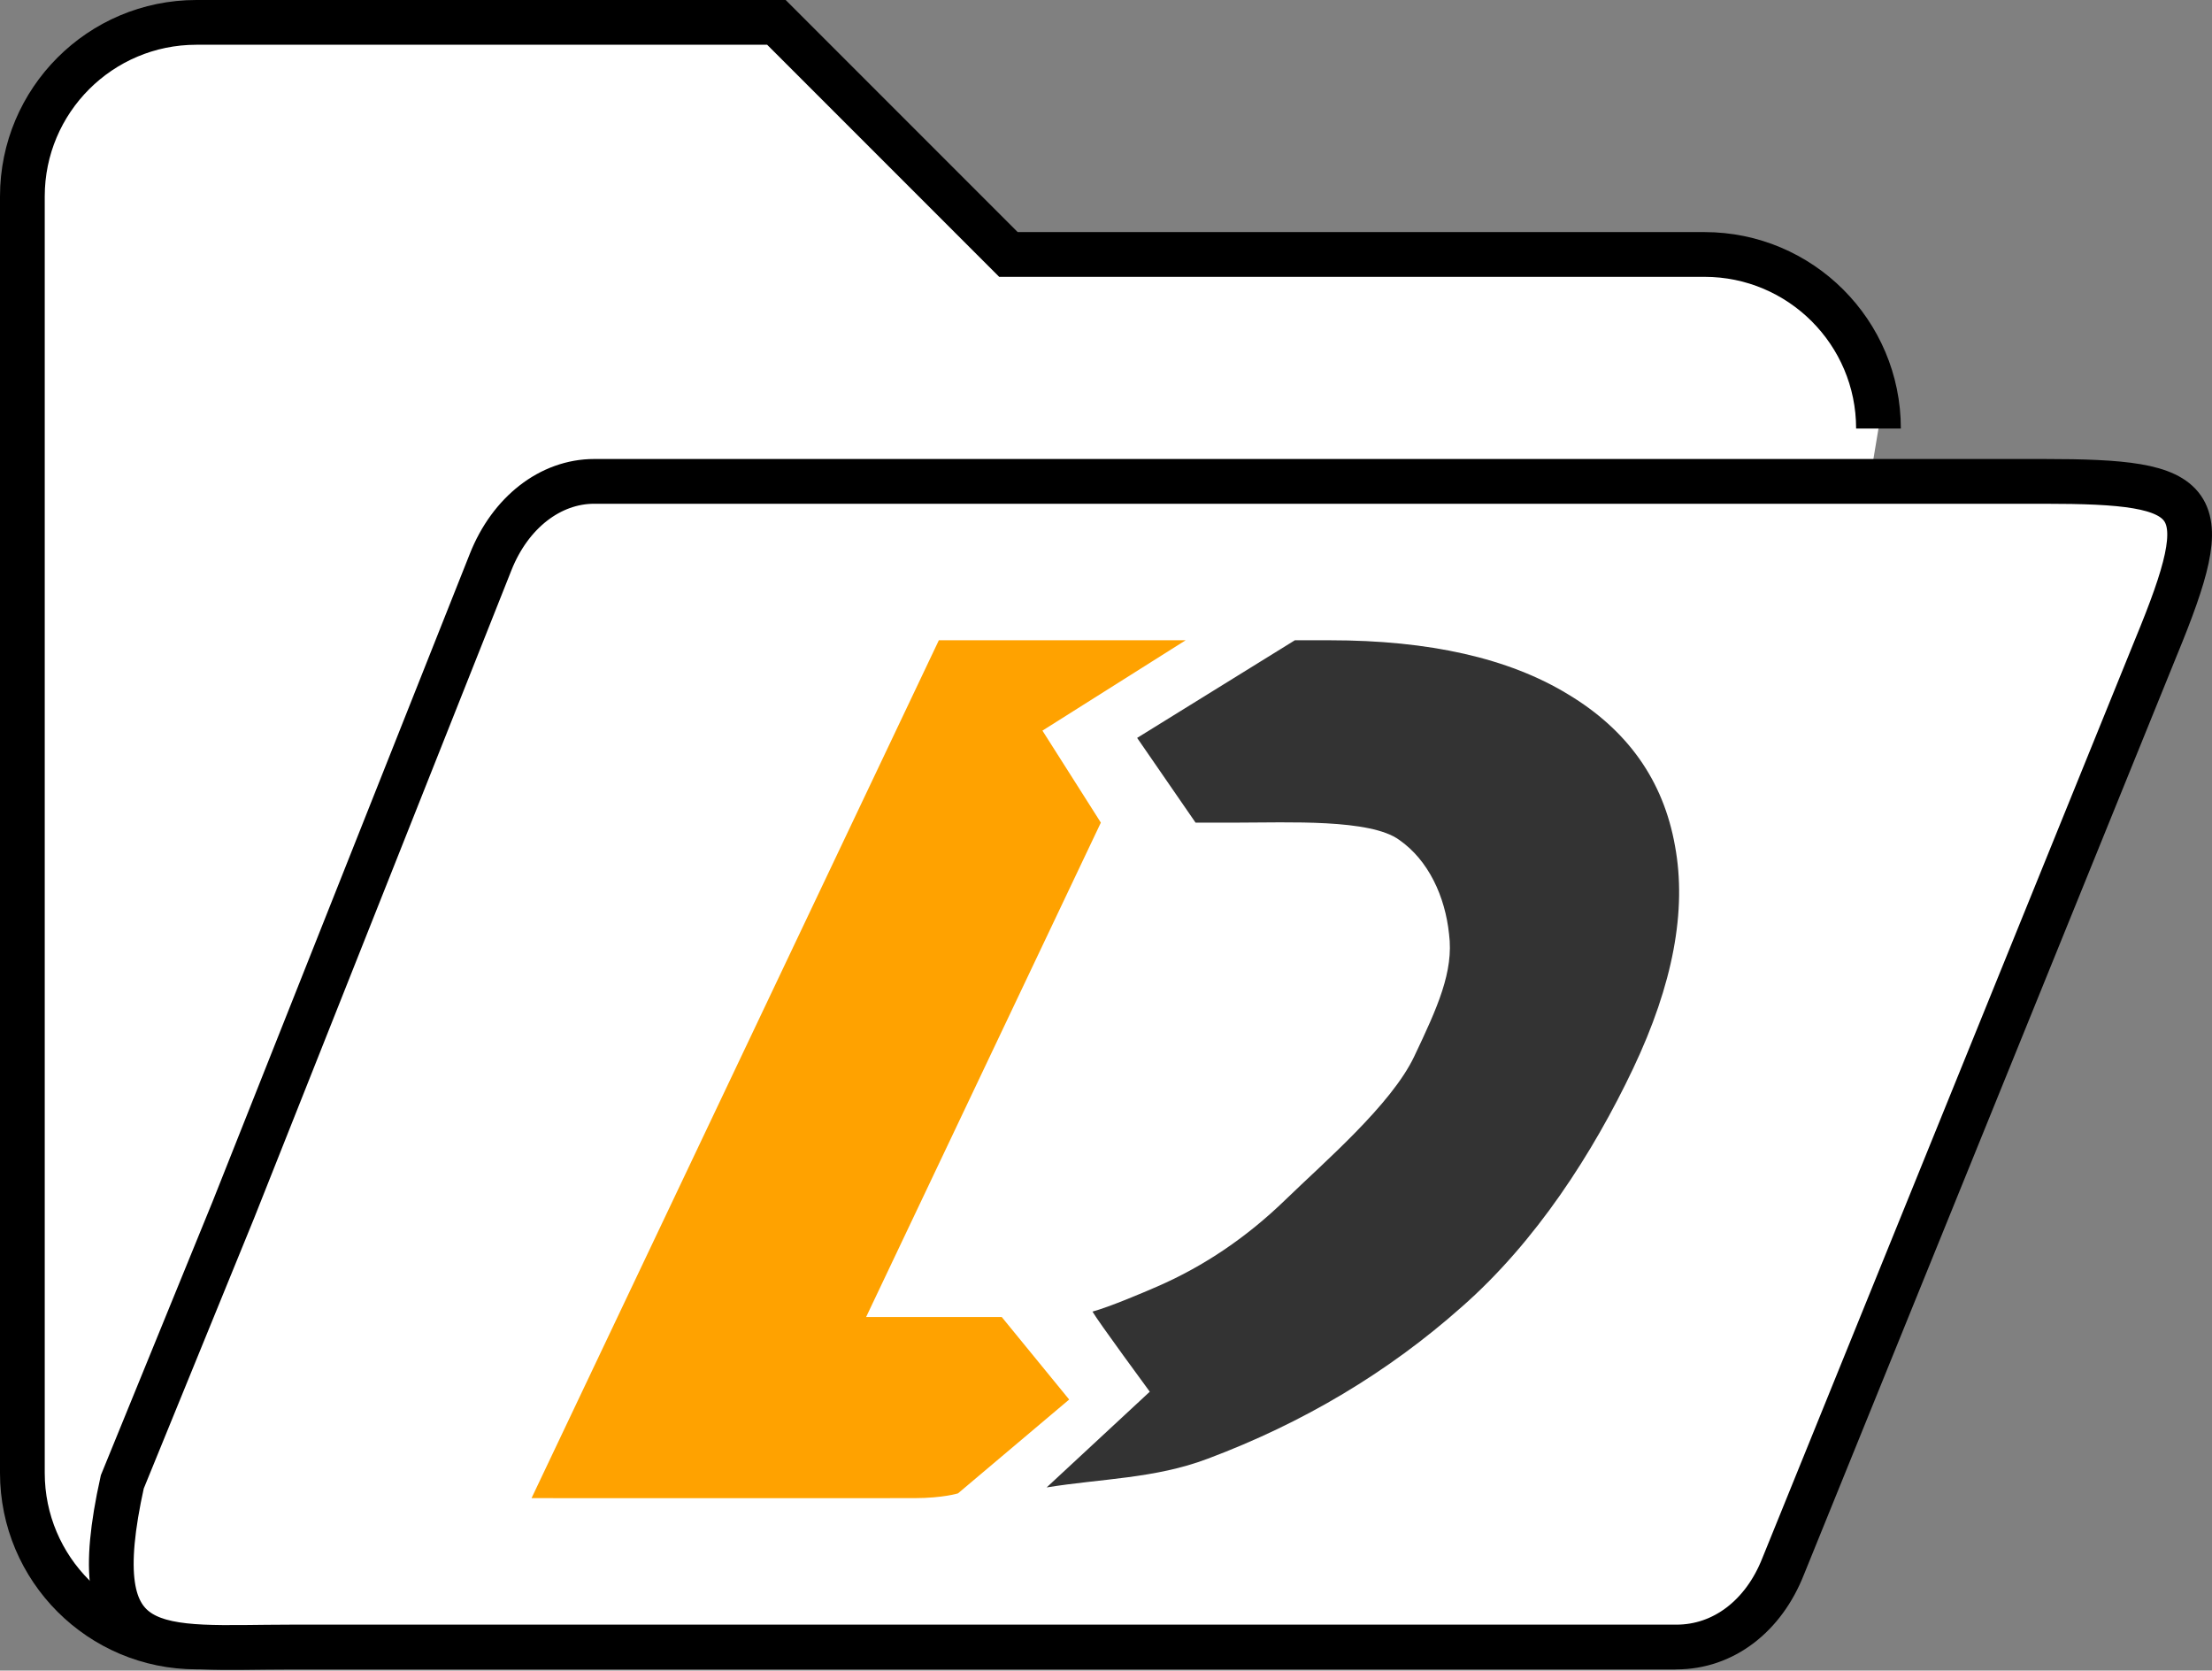 <?xml version="1.0" encoding="UTF-8" standalone="no"?>
<svg
   viewBox="0 0 610.169 460.683"
   version="1.1"
   id="svg826"
   sodipodi:docname="dataset-open.svg"
   inkscape:version="1.1.1 (c3084ef, 2021-09-22)"
   width="610.169"
   height="460.683"
   xmlns:inkscape="http://www.inkscape.org/namespaces/inkscape"
   xmlns:sodipodi="http://sodipodi.sourceforge.net/DTD/sodipodi-0.dtd"
   xmlns="http://www.w3.org/2000/svg"
   xmlns:svg="http://www.w3.org/2000/svg">
  <rect x="0" y="0" width="610.169" height="460.683" fill="#808080" stroke="none"/>
  <defs
     id="defs830" />
  <sodipodi:namedview
     id="namedview828"
     pagecolor="#ffffff"
     bordercolor="#666666"
     borderopacity="1.0"
     inkscape:pageshadow="2"
     inkscape:pageopacity="0.0"
     inkscape:pagecheckerboard="0"
     showgrid="false"
     inkscape:zoom="0.75745392"
     inkscape:cx="303.64883"
     inkscape:cy="213.8744"
     inkscape:window-width="1296"
     inkscape:window-height="788"
     inkscape:window-x="0"
     inkscape:window-y="25"
     inkscape:window-maximized="0"
     inkscape:current-layer="svg826" />
  <!--! Font Awesome Pro 6.1.2 by @fontawesome - https://fontawesome.com License - https://fontawesome.com/license (Commercial License) Copyright 2022 Fonticons, Inc. -->
  <g
     id="g2563"
     transform="translate(6.17,-25.83)">
    <path
       d="M 512,144 C 512,117.5 490.5,96 464,96 H 272 L 208,32 H 48 C 21.5,32 0,53.5 0,80 v 352 c 0,26.5 21.5,48 48,48 h 408"
       id="path824"
       style="fill:#ffffff;fill-opacity:1;stroke:#000000;stroke-width:12.34;stroke-miterlimit:4;stroke-dasharray:none;stroke-opacity:1"
       sodipodi:nodetypes="csccssssc" />
    <path
       d="M 557.619,158.576 H 157.739 c -12.069,0 -23.14,8.538 -28.566,22.225 L 58.195,359.476 27.562,434.488 c -11.171,50.43 9.471,45.528 46.592,45.528 H 456.268 c 12.967,0 24.038,-8.538 29.424,-22.225 L 588.496,204.481 c 17.083,-41.376 12.886,-45.905 -30.877,-45.905 z"
       id="path1399-0"
       style="fill:#ffffff;fill-opacity:1;stroke:#000000;stroke-width:12.34;stroke-miterlimit:4;stroke-dasharray:none;stroke-opacity:1"
       sodipodi:nodetypes="sscccssccs" />
    <g
       id="g10541"
       transform="matrix(0.886,0,-0.379,0.798,510.666,-158.967)">
      <path
         style="font-style:normal;font-variant:normal;font-weight:bold;font-stretch:normal;font-size:192px;line-height:25px;font-family:Montserrat;-inkscape-font-specification:'Montserrat Bold';text-align:start;letter-spacing:0px;word-spacing:0px;writing-mode:lr-tb;text-anchor:start;display:inline;fill:#333333;fill-opacity:1;stroke:none;stroke-width:2.203px;stroke-linecap:butt;stroke-linejoin:miter;stroke-opacity:1"
         d="M 13.509,452.831 -21.165,486.568 9.544,515.846 H 22.693 c 15.506,0 40.722,-1.345 52.845,5.985 12.123,7.048 22.639,19.559 29.405,32.528 7.048,12.969 7.244,25.405 7.244,42.321 0,16.634 -12.385,36.446 -18.869,49.415 -6.484,12.969 -15.509,22.979 -27.068,30.027 -4.139,2.523 -11.944,7.08 -16.516,8.7 3.191,3.393 29.681,27.68 29.681,27.68 l -17.961,33.079 c 15.693,-3.065 32.408,-3.019 45.849,-9.896 24.528,-12.405 43.418,-29.882 56.669,-52.436 13.533,-22.554 18.155,-53.363 18.155,-82.402 0,-29.039 -6.628,-54.693 -19.879,-76.966 C 148.996,501.327 130.39,483.846 106.425,471.441 82.743,459.036 55.396,452.831 24.383,452.831 Z"
         id="path1711-6-2-1"
         inkscape:connector-curvature="0"
         sodipodi:nodetypes="cccsccssscccccsccsc"
         inkscape:export-xdpi="299.96201"
         inkscape:export-ydpi="299.96201" />
      <path
         style="font-style:normal;font-variant:normal;font-weight:bold;font-stretch:normal;font-size:192px;line-height:25px;font-family:Montserrat;-inkscape-font-specification:'Montserrat Bold';text-align:start;letter-spacing:0px;word-spacing:0px;writing-mode:lr-tb;text-anchor:start;fill:#ffa200;fill-opacity:1;stroke:none;stroke-width:2.203px;stroke-linecap:butt;stroke-linejoin:miter;stroke-opacity:1"
         d="m -97.332,452.831 v 296.454 c 0,0 110.149,0.033 119.193,0 9.044,-0.033 12.877,-1.652 12.877,-1.652 L 55.477,715.205 22.288,686.696 H -19.94 V 515.846 l -14.738,-14.743 -17.04,-17.04 -0.01,-0.004 c 0.003,0.002 15.688,-15.684 31.232,-31.228 z"
         id="path1711-6-2-1-9"
         inkscape:connector-curvature="0"
         sodipodi:nodetypes="cczcccccccccc"
         inkscape:export-xdpi="299.96201"
         inkscape:export-ydpi="299.96201" />
    </g>
  </g>
</svg>
